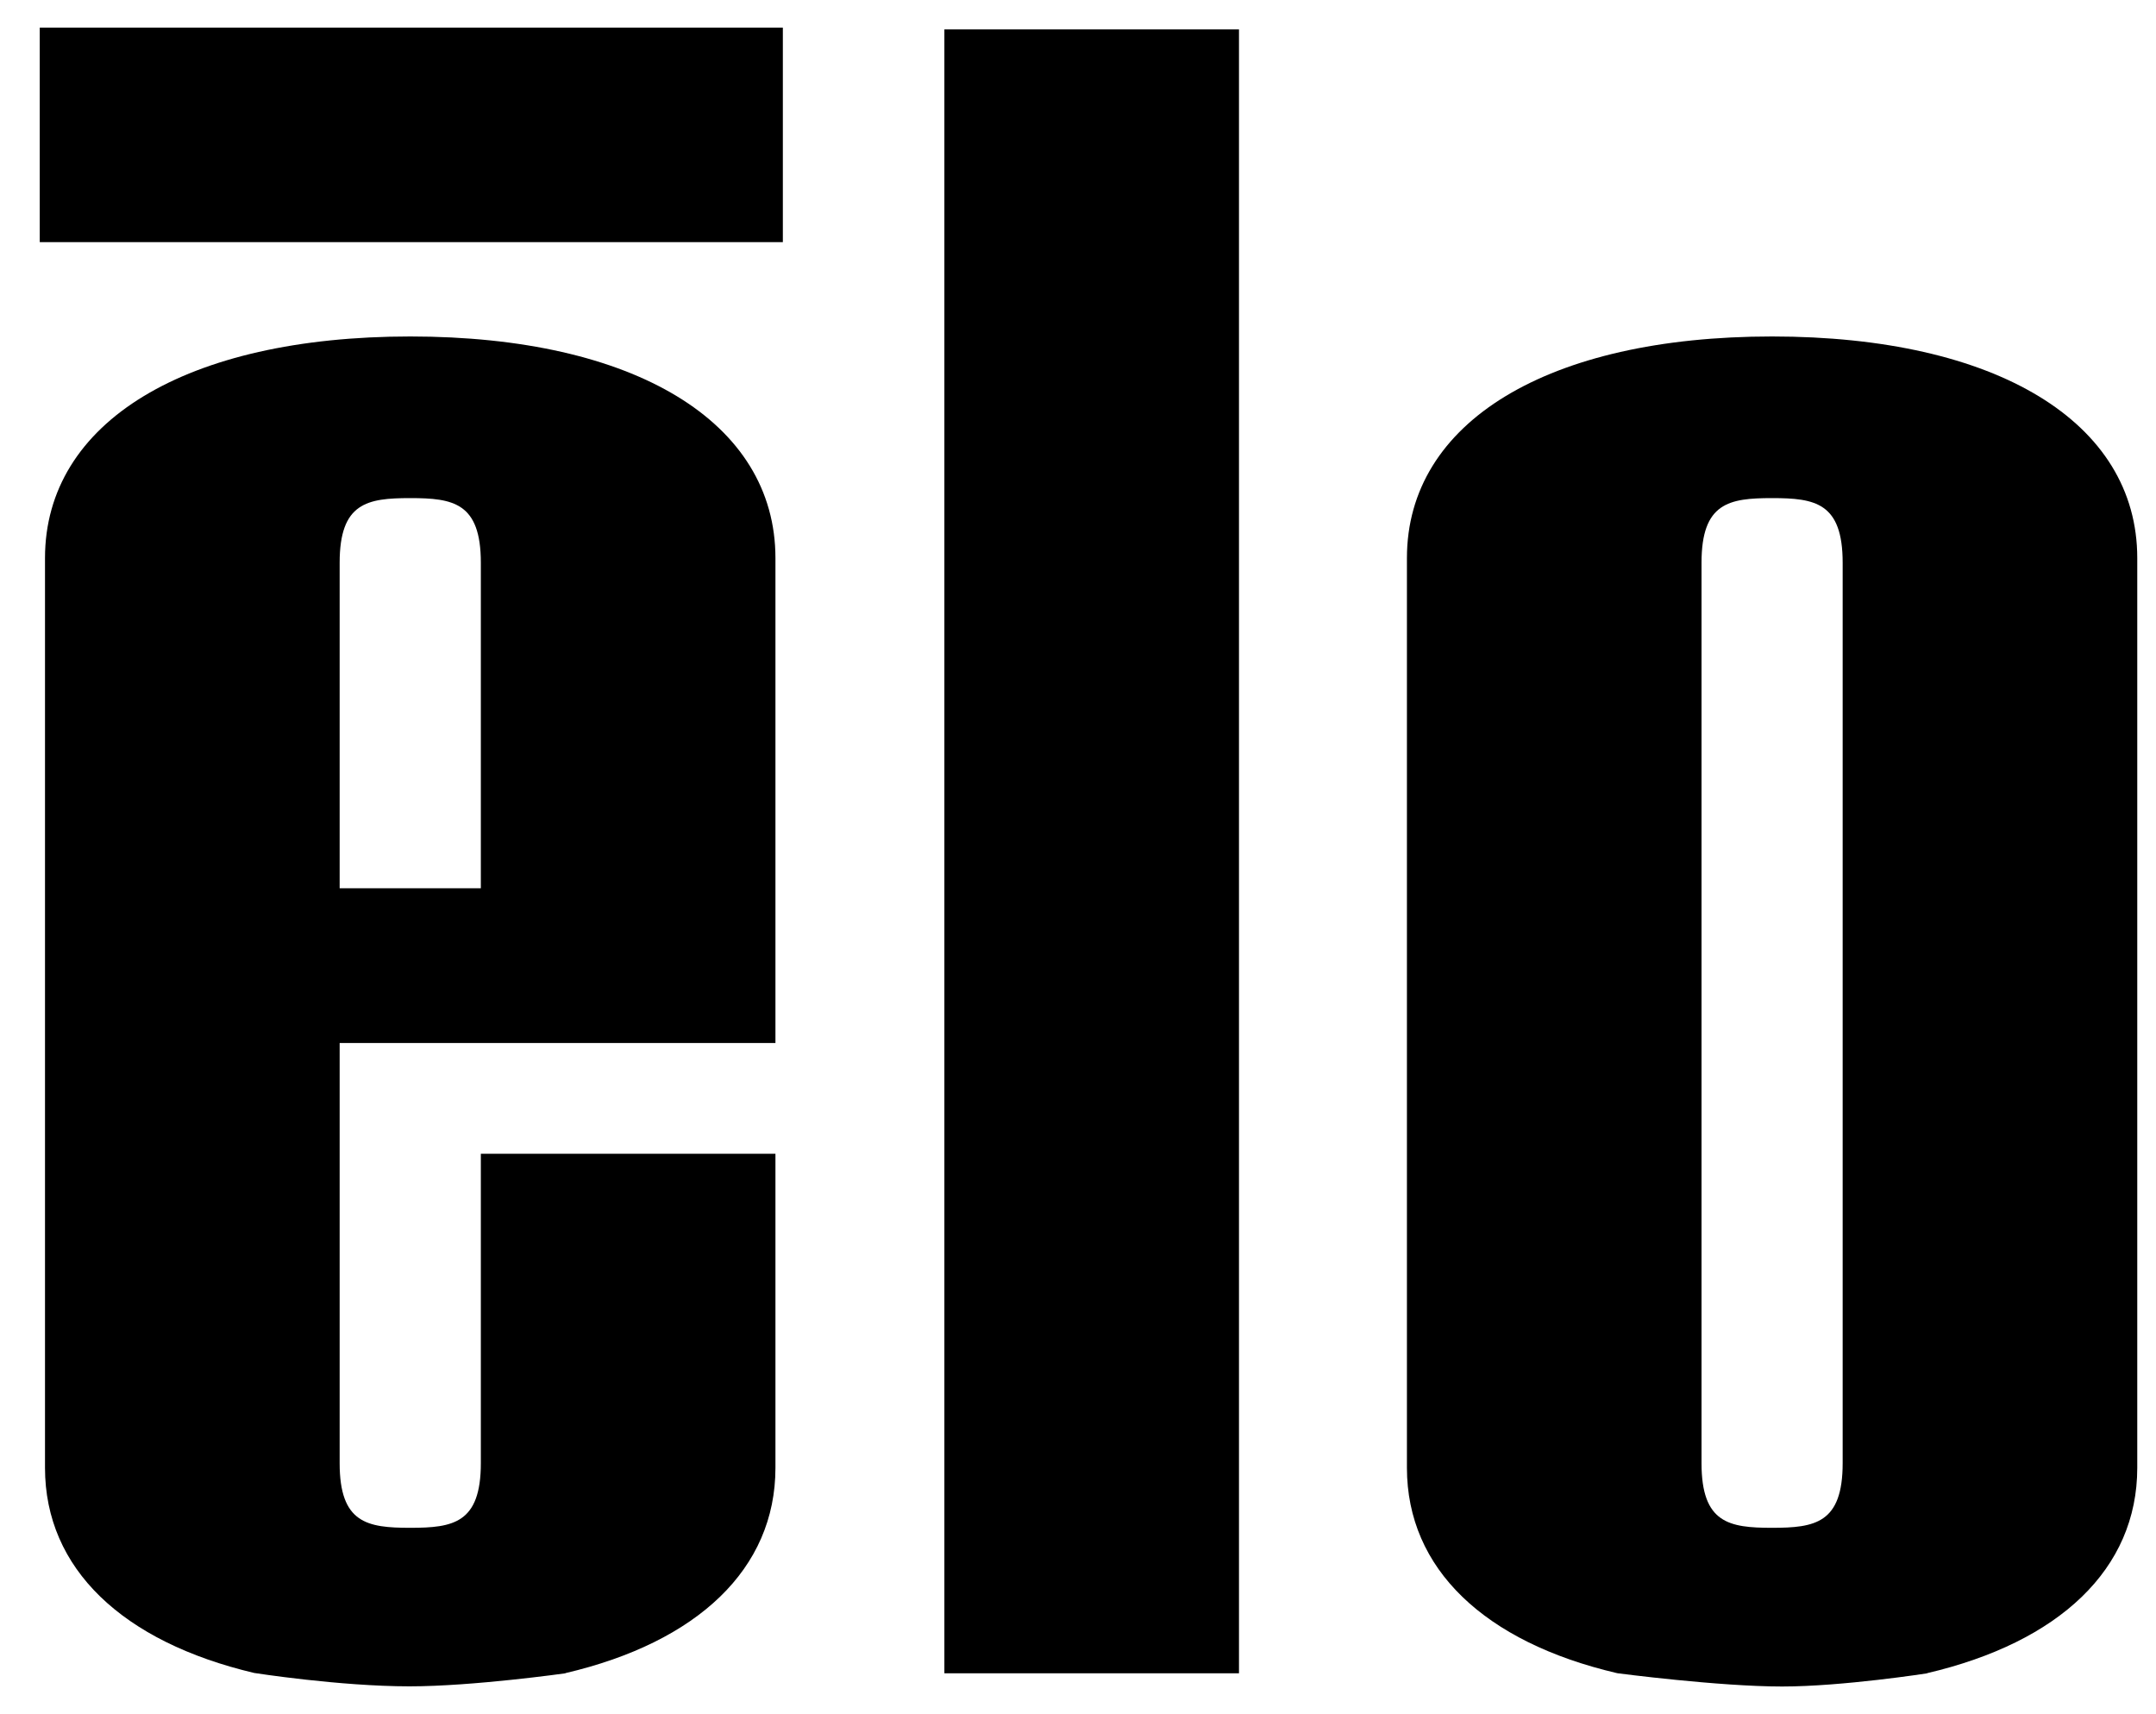 <svg width="39" height="31" viewBox="0 0 39 31" fill="none" xmlns="http://www.w3.org/2000/svg">
<path d="M22.413 30.261H22.412V0.532H17.083V30.261H17.084H22.413Z" fill="black"/>
<path d="M7.41 30.497C6.144 30.497 4.598 30.255 4.598 30.255C2.219 29.693 0.814 28.372 0.814 26.545V10.093C0.814 7.63 3.369 6.085 7.421 6.085C11.474 6.085 14.027 7.63 14.027 10.093V18.862H6.144V26.461C6.144 27.547 6.643 27.63 7.421 27.63C8.198 27.63 8.698 27.547 8.698 26.461V20.866H14.027V26.545C14.027 28.376 12.616 29.699 10.228 30.258V30.261C10.228 30.261 8.558 30.497 7.41 30.497ZM8.698 10.177C8.698 9.091 8.198 9.008 7.421 9.008C6.643 9.008 6.144 9.091 6.144 10.177V16.064H8.698V10.177Z" fill="black"/>
<path d="M32.236 30.5C31.088 30.5 29.266 30.261 29.266 30.261L29.245 30.257C26.858 29.698 25.45 28.375 25.45 26.545V10.093C25.45 7.63 28.003 6.085 32.055 6.085C36.108 6.085 38.661 7.63 38.661 10.093V26.545C38.661 28.378 37.248 29.702 34.855 30.26L34.865 30.261C34.865 30.261 33.332 30.5 32.236 30.5ZM33.332 10.177C33.332 9.091 32.833 9.008 32.055 9.008C31.278 9.008 30.779 9.091 30.779 10.177V26.461C30.779 27.546 31.278 27.63 32.055 27.63C32.833 27.63 33.332 27.547 33.332 26.461V10.177Z" fill="black"/>
<path d="M0.719 0.5V4.379L14.161 4.379V0.5H0.719Z" fill="black"/>
</svg>
